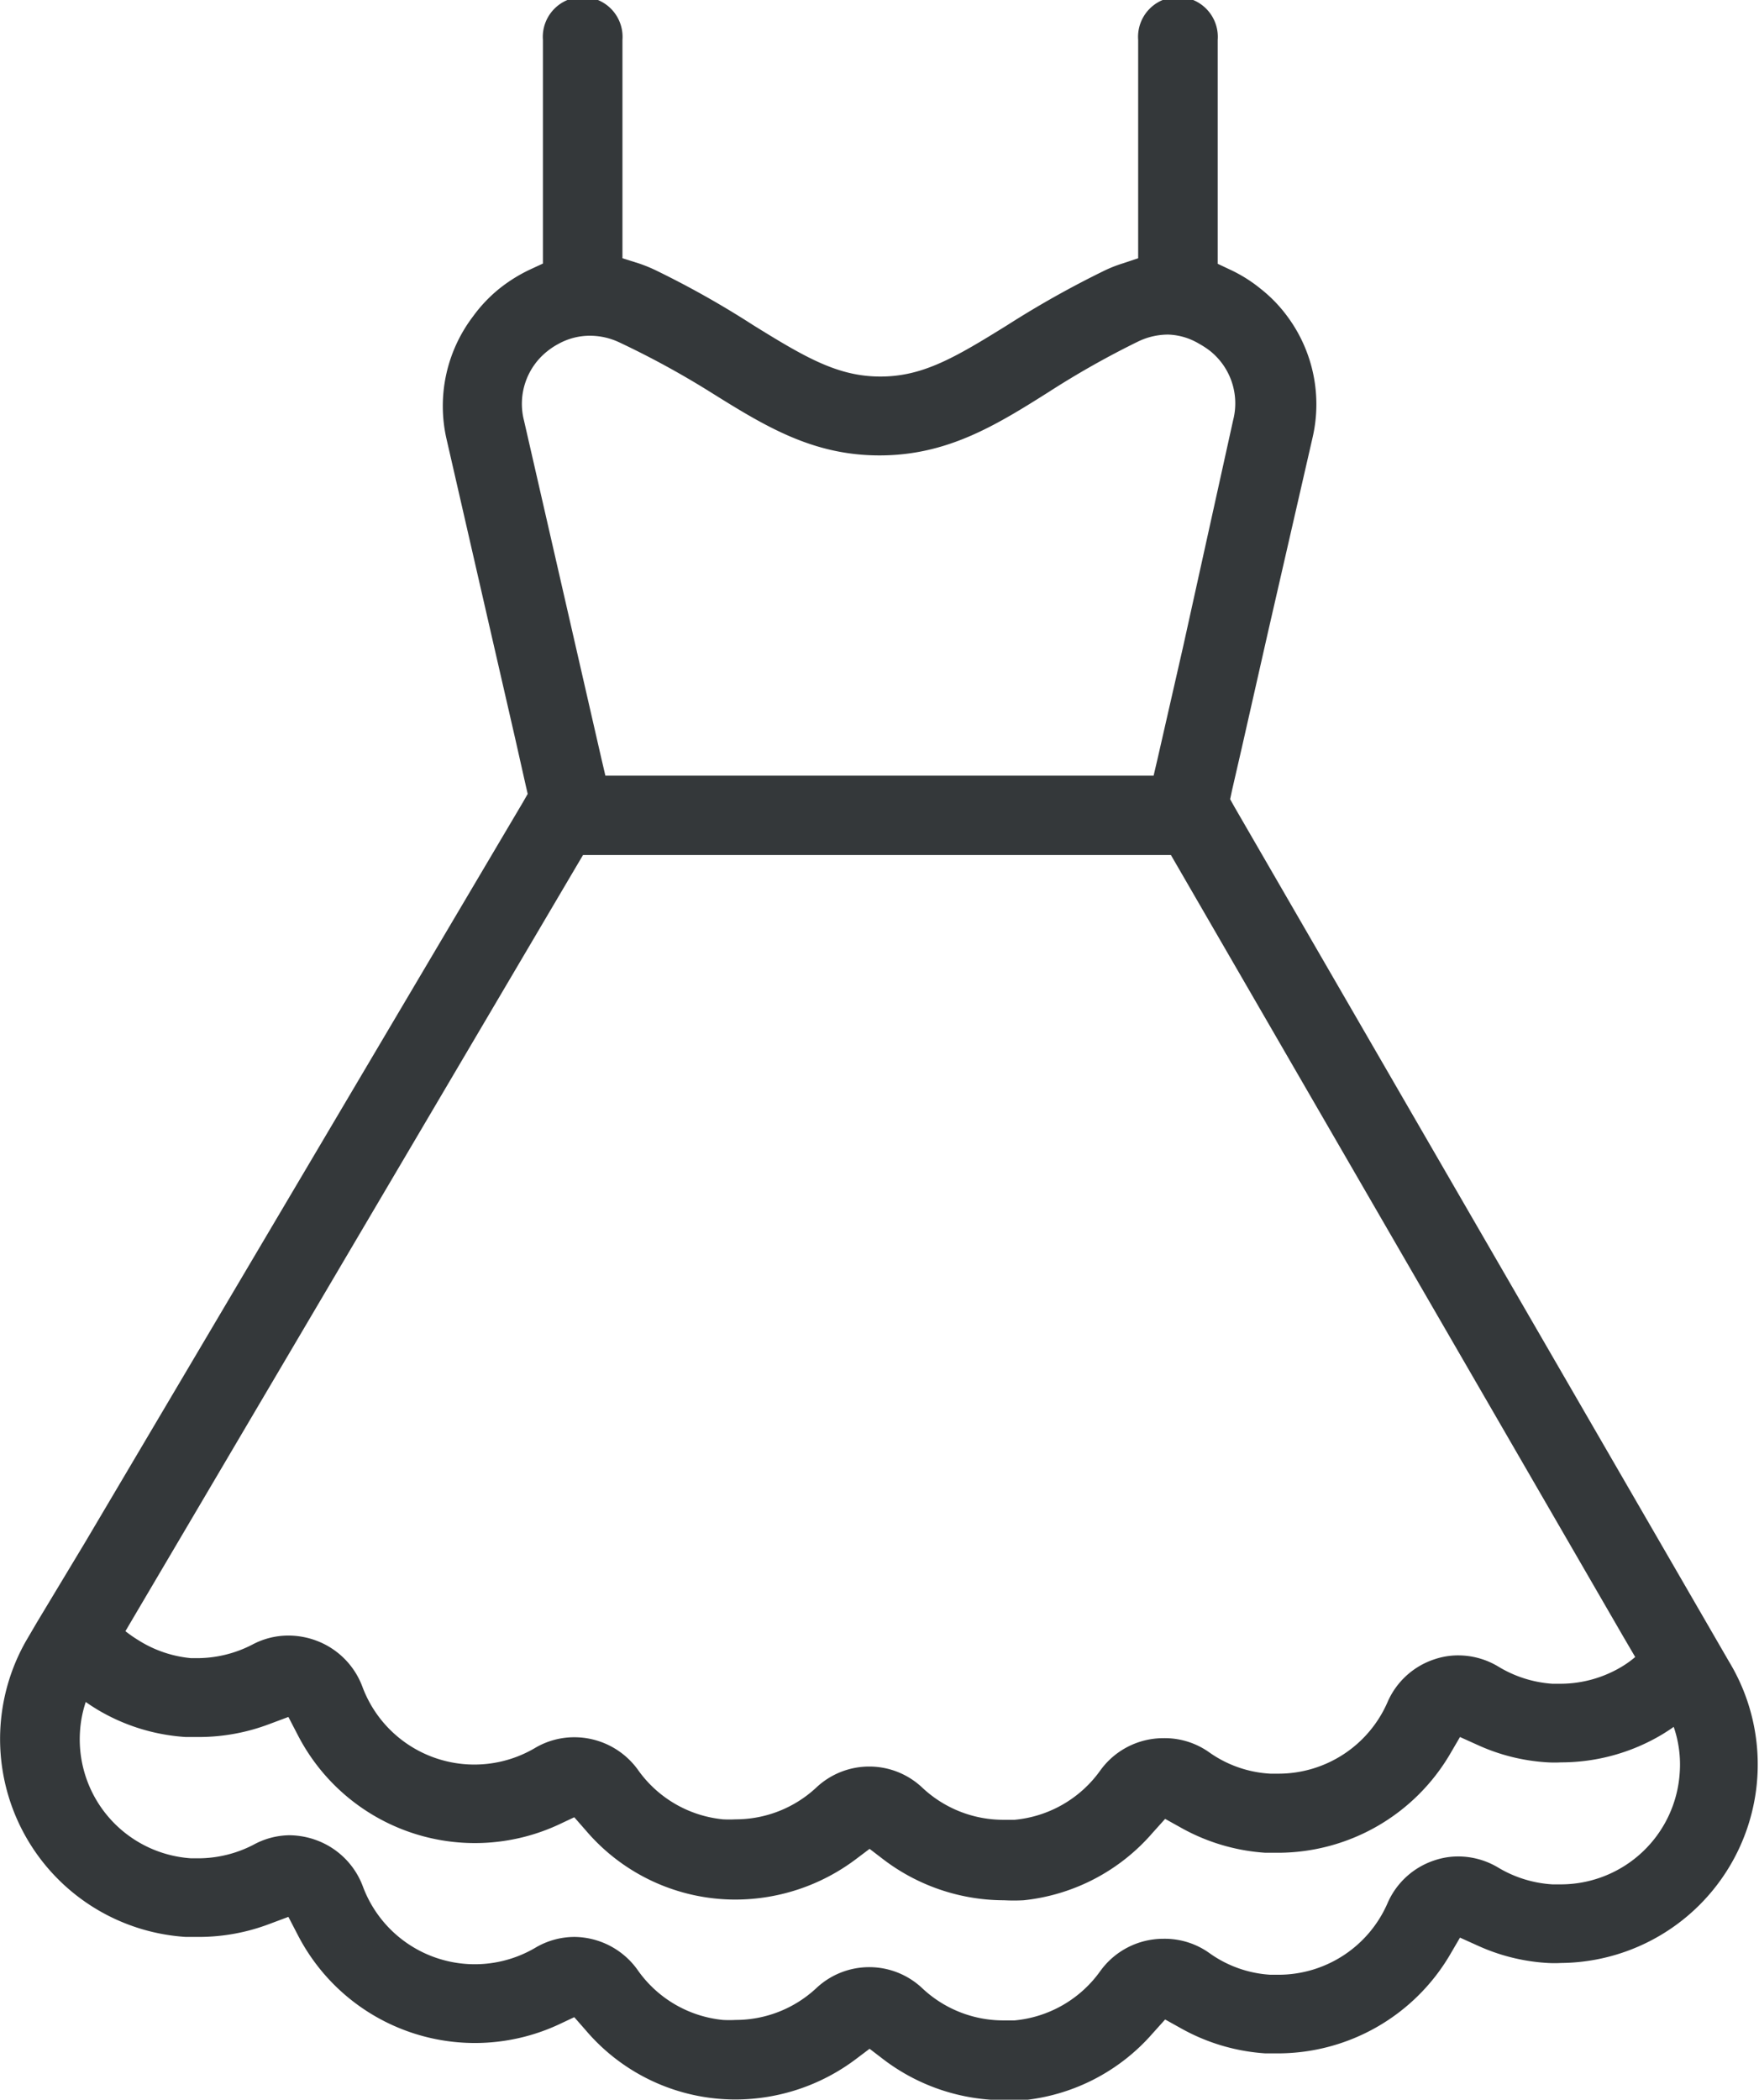 <svg xmlns="http://www.w3.org/2000/svg" viewBox="0 0 76.3 91.06"><defs><style>.cls-1{fill:#34383a;}</style></defs><g id="Layer_2" data-name="Layer 2"><g id="Layer_1-2" data-name="Layer 1"><path class="cls-1" d="M75,72.06l-.33-.57-2.06-3.56L53.55,35l-.19-.34.08-.38.43-1.87L55,27.42,56.93,19a6.4,6.4,0,0,0-1.09-5.28,6.16,6.16,0,0,0-1.15-1.19,6.31,6.31,0,0,0-1.34-.84l-.53-.25,0,0V1.73a1.73,1.73,0,1,0-3.45,0V11.2l-.69.23a5.71,5.71,0,0,0-.74.29,42.21,42.21,0,0,0-4.23,2.37c-2.3,1.43-3.69,2.24-5.52,2.24s-3.23-.81-5.52-2.23a40.25,40.25,0,0,0-4.23-2.38,6.33,6.33,0,0,0-.74-.3L27,11.2V1.73a1.73,1.73,0,1,0-3.45,0v9.7l0,0-.54.25a6.71,6.71,0,0,0-1.34.83,6.26,6.26,0,0,0-1.15,1.21A6.42,6.42,0,0,0,19.36,19l1.87,8.16,1.12,4.88.45,2,.09.39-.2.35-19,32.11L1.6,70.36l-.48.82A8.6,8.6,0,0,0,8.06,84l.56,0a8.64,8.64,0,0,0,3.06-.56l.83-.31.41.79a8.64,8.64,0,0,0,11.31,3.88l.68-.32.5.57a8.52,8.52,0,0,0,6.5,3,8.7,8.7,0,0,0,5.2-1.74l.61-.46.6.46a8.66,8.66,0,0,0,5.23,1.77,8.19,8.19,0,0,0,.85,0A8.57,8.57,0,0,0,50,88.18l.54-.6.7.39a8.64,8.64,0,0,0,3.65,1.08l.56,0a8.67,8.67,0,0,0,7.43-4.25l.45-.77.82.37a8.47,8.47,0,0,0,3,.73,5.33,5.33,0,0,0,.56,0A8.61,8.61,0,0,0,75,72.06ZM22.73,18.24a2.91,2.91,0,0,1,1-3,3.08,3.08,0,0,1,.5-.33,2.81,2.81,0,0,1,1.36-.35,3,3,0,0,1,1.3.3A38.09,38.09,0,0,1,30.81,17c2.37,1.48,4.43,2.75,7.34,2.75s5-1.27,7.34-2.75a38.09,38.09,0,0,1,3.88-2.19,3,3,0,0,1,1.3-.3A2.77,2.77,0,0,1,52,14.9a3.74,3.74,0,0,1,.49.32,2.91,2.91,0,0,1,1,3L51.33,28l-1.11,4.87-.18.77H26.26l-.18-.77-1.17-5.11ZM6,69.79,25,37.57l.29-.49H50.79l.29.5,19.3,33.34.55.94a4.29,4.29,0,0,1-.55.4,5.18,5.18,0,0,1-2.7.76h-.34A5.18,5.18,0,0,1,65,72.28a3.37,3.37,0,0,0-1.75-.49,3.18,3.18,0,0,0-1,.16,3.36,3.36,0,0,0-2.06,1.86,5.16,5.16,0,0,1-4.74,3.11l-.34,0A5.06,5.06,0,0,1,52.46,76a3.33,3.33,0,0,0-2-.62,3.37,3.37,0,0,0-2.74,1.41,5.15,5.15,0,0,1-3.71,2.13l-.52,0A5.13,5.13,0,0,1,40,77.52a3.35,3.35,0,0,0-4.59,0,5.13,5.13,0,0,1-3.5,1.38,5.07,5.07,0,0,1-.55,0,5.13,5.13,0,0,1-3.69-2.15,3.4,3.4,0,0,0-2.76-1.41,3.33,3.33,0,0,0-1.71.47,5.18,5.18,0,0,1-7.48-2.66,3.4,3.4,0,0,0-2-2,3.49,3.49,0,0,0-1.2-.22,3.32,3.32,0,0,0-1.57.39,5.22,5.22,0,0,1-2.4.59H8.29A5.16,5.16,0,0,1,6,71.13a5.58,5.58,0,0,1-.56-.39ZM67.68,81.72h-.34A5.18,5.18,0,0,1,65,81a3.37,3.37,0,0,0-1.75-.49,3.18,3.18,0,0,0-1,.16,3.36,3.36,0,0,0-2.06,1.86,5.16,5.16,0,0,1-4.74,3.11l-.34,0a5.06,5.06,0,0,1-2.65-.94,3.33,3.33,0,0,0-2-.62,3.37,3.37,0,0,0-2.74,1.41,5.15,5.15,0,0,1-3.71,2.13l-.52,0A5.13,5.13,0,0,1,40,86.22a3.35,3.35,0,0,0-4.59,0,5.13,5.13,0,0,1-3.5,1.38,5.07,5.07,0,0,1-.55,0,5.13,5.13,0,0,1-3.69-2.15A3.4,3.4,0,0,0,24.93,84a3.33,3.33,0,0,0-1.71.47,5.18,5.18,0,0,1-7.48-2.66,3.4,3.4,0,0,0-2-2,3.49,3.49,0,0,0-1.2-.22A3.32,3.32,0,0,0,11,80a5.22,5.22,0,0,1-2.4.59H8.29a5.17,5.17,0,0,1-4.82-5.49,5,5,0,0,1,.25-1.29c.15.11.31.21.47.31a8.51,8.51,0,0,0,3.87,1.21l.56,0a8.64,8.64,0,0,0,3.06-.56l.83-.31.41.79a8.64,8.64,0,0,0,11.31,3.88l.68-.32.5.57a8.52,8.52,0,0,0,6.5,3,8.7,8.7,0,0,0,5.2-1.74l.61-.46.6.46a8.66,8.66,0,0,0,5.23,1.77,8.19,8.19,0,0,0,.85,0A8.57,8.57,0,0,0,50,79.48l.54-.6.7.39a8.64,8.64,0,0,0,3.65,1.08l.56,0a8.67,8.67,0,0,0,7.43-4.25l.45-.77.82.37a8.47,8.47,0,0,0,3,.73,5.33,5.33,0,0,0,.56,0,8.56,8.56,0,0,0,4.42-1.23c.16-.1.32-.2.47-.31a5,5,0,0,1,.26,2A5.17,5.17,0,0,1,67.68,81.72Z"/></g></g></svg>